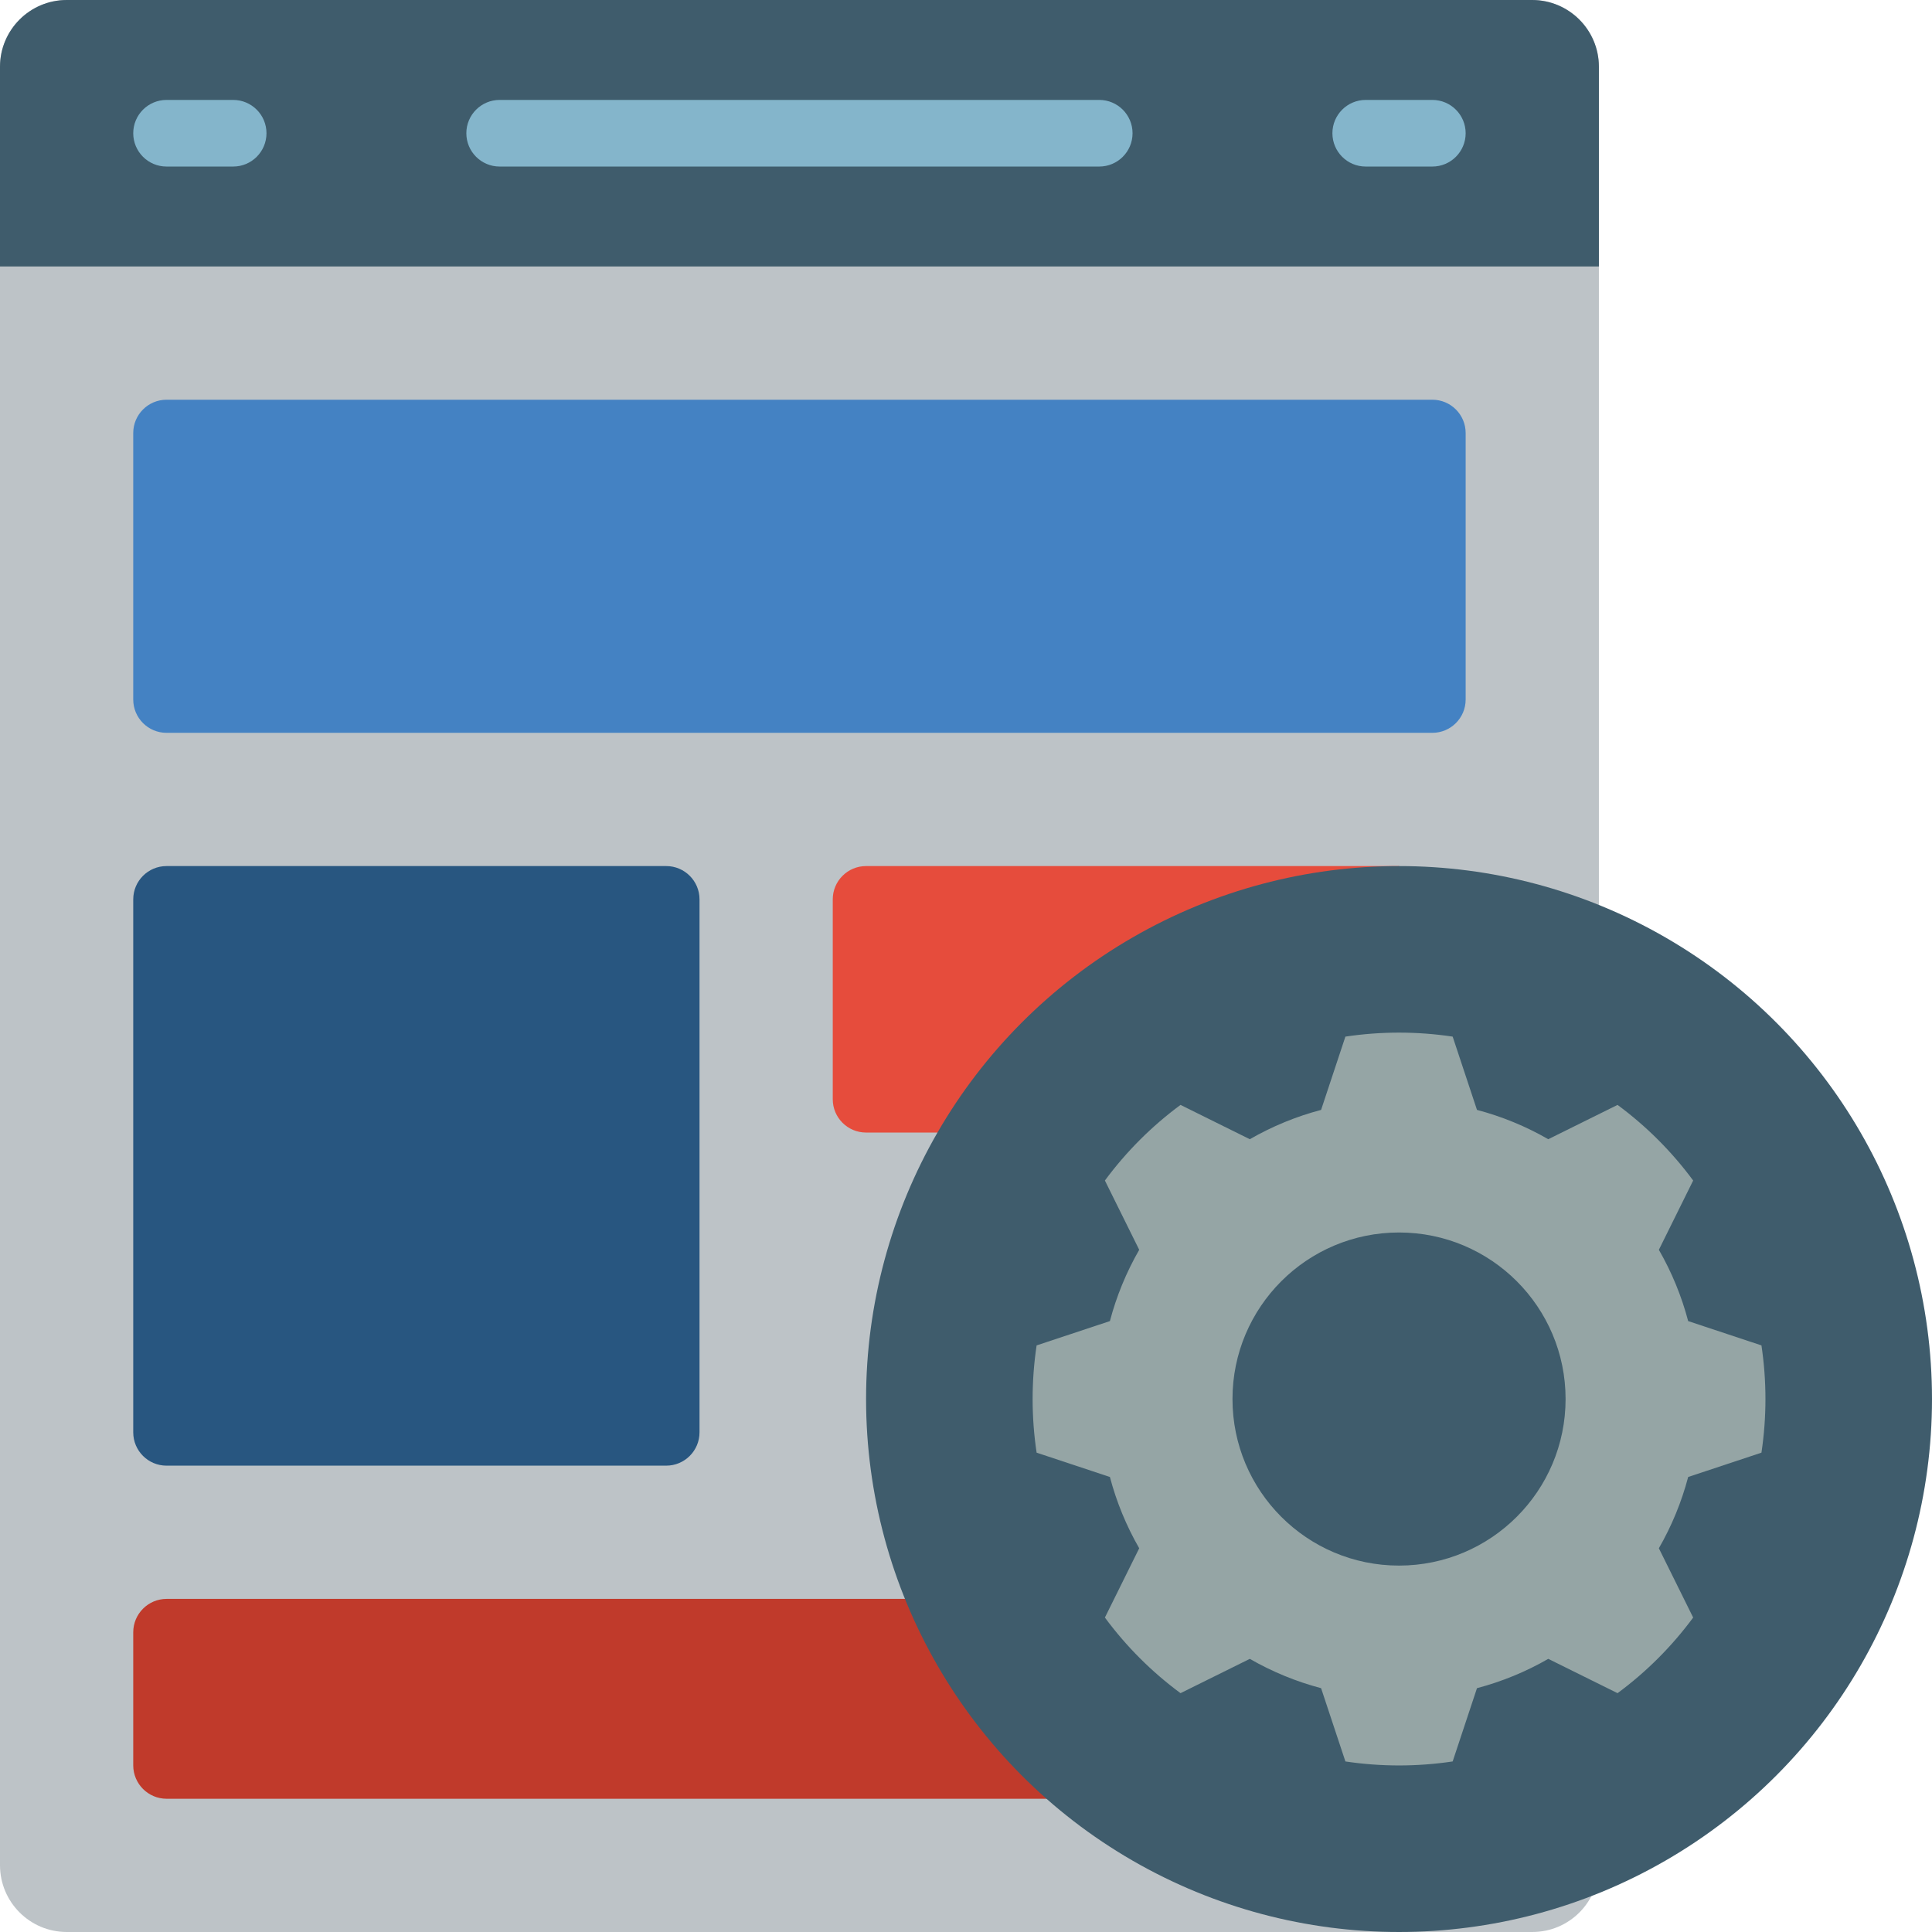 <?xml version="1.0" encoding="iso-8859-1"?>
<!-- Generator: Adobe Illustrator 19.0.0, SVG Export Plug-In . SVG Version: 6.00 Build 0)  -->
<svg version="1.1" id="Capa_1" xmlns="http://www.w3.org/2000/svg" xmlns:xlink="http://www.w3.org/1999/xlink" x="0px" y="0px"
	 viewBox="0 0 512 512" style="enable-background:new 0 0 512 512;" xml:space="preserve">
<g>
	<path style="fill:#BDC3C7;" d="M370.759,512H17.655C7.916,511.971,0.029,504.084,0,494.345V17.655
		C0.029,7.916,7.916,0.029,17.655,0h388.414c9.739,0.029,17.627,7.916,17.655,17.655v476.69c0,9.751-7.904,17.655-17.655,17.655
		H370.759z"/>
	<path style="fill:#4482C3;" d="M44.138,105.931h335.448c4.875,0,8.828,3.952,8.828,8.828v70.621c0,4.875-3.952,8.828-8.828,8.828
		H44.138c-4.875,0-8.828-3.952-8.828-8.828v-70.621C35.31,109.883,39.263,105.931,44.138,105.931z"/>
	<path style="fill:#C03A2B;" d="M264.828,423.724H44.138c-4.869,0.014-8.813,3.958-8.828,8.828v35.31
		c0.014,4.869,3.958,8.813,8.828,8.828H291.31L264.828,423.724z"/>
	<path style="fill:#E64C3C;" d="M370.759,229.517H229.517c-4.875,0-8.828,3.952-8.828,8.828v52.965c0,4.875,3.952,8.828,8.828,8.828
		h70.621L370.759,229.517z"/>
	<path style="fill:#285680;" d="M44.138,229.517h132.414c4.875,0,8.828,3.952,8.828,8.828v141.241c0,4.875-3.952,8.828-8.828,8.828
		H44.138c-4.875,0-8.828-3.952-8.828-8.828V238.345C35.31,233.469,39.263,229.517,44.138,229.517z"/>
	<path style="fill:#3F5C6C;" d="M423.724,17.655v52.966H0V17.655C0.028,7.916,7.916,0.028,17.655,0h388.414
		C415.808,0.028,423.696,7.916,423.724,17.655z"/>
	<g>
		<path style="fill:#84B5CB;" d="M61.793,44.138H44.138c-4.875,0-8.828-3.952-8.828-8.828s3.952-8.828,8.828-8.828h17.655
			c4.875,0,8.828,3.952,8.828,8.828S66.668,44.138,61.793,44.138z"/>
		<path style="fill:#84B5CB;" d="M379.586,44.138h-17.655c-4.875,0-8.828-3.952-8.828-8.828s3.952-8.828,8.828-8.828h17.655
			c4.875,0,8.828,3.952,8.828,8.828S384.462,44.138,379.586,44.138z"/>
		<path style="fill:#84B5CB;" d="M291.31,44.138H132.414c-4.875,0-8.828-3.952-8.828-8.828s3.952-8.828,8.828-8.828H291.31
			c4.875,0,8.828,3.952,8.828,8.828S296.186,44.138,291.31,44.138z"/>
	</g>
	<circle style="fill:#3F5C6C;" cx="370.759" cy="370.759" r="141.241"/>
	<path style="fill:#95A5A5;" d="M466.803,384.971c1.412-9.422,1.412-19.003,0-28.425l-19.421-6.444
		c-1.743-6.613-4.355-12.965-7.768-18.891l9.092-18.361c-5.641-7.643-12.396-14.397-20.039-20.039l-18.361,9.092
		c-5.926-3.413-12.278-6.025-18.891-7.768l-6.444-19.421c-9.422-1.412-19.003-1.412-28.425,0l-6.444,19.421
		c-6.613,1.743-12.965,4.355-18.891,7.768l-18.361-9.092c-7.643,5.641-14.397,12.396-20.039,20.039l9.092,18.361
		c-3.413,5.926-6.025,12.278-7.768,18.891l-19.421,6.444c-1.412,9.422-1.412,19.003,0,28.425l19.421,6.444
		c1.743,6.613,4.355,12.965,7.768,18.891l-9.092,18.361c5.642,7.643,12.396,14.397,20.039,20.039l18.361-9.092
		c5.926,3.413,12.278,6.025,18.891,7.768l6.444,19.421c9.422,1.412,19.003,1.412,28.425,0l6.444-19.421
		c6.613-1.743,12.965-4.355,18.892-7.768l18.361,9.092c7.643-5.642,14.397-12.396,20.039-20.039l-9.092-18.361
		c3.413-5.926,6.025-12.278,7.768-18.891L466.803,384.971z M370.759,414.897c-24.377,0-44.138-19.761-44.138-44.138
		c0-24.377,19.761-44.138,44.138-44.138c24.377,0,44.138,19.761,44.138,44.138C414.888,395.132,395.132,414.888,370.759,414.897z"/>
</g>
<g>
</g>
<g>
</g>
<g>
</g>
<g>
</g>
<g>
</g>
<g>
</g>
<g>
</g>
<g>
</g>
<g>
</g>
<g>
</g>
<g>
</g>
<g>
</g>
<g>
</g>
<g>
</g>
<g>
</g>
</svg>
